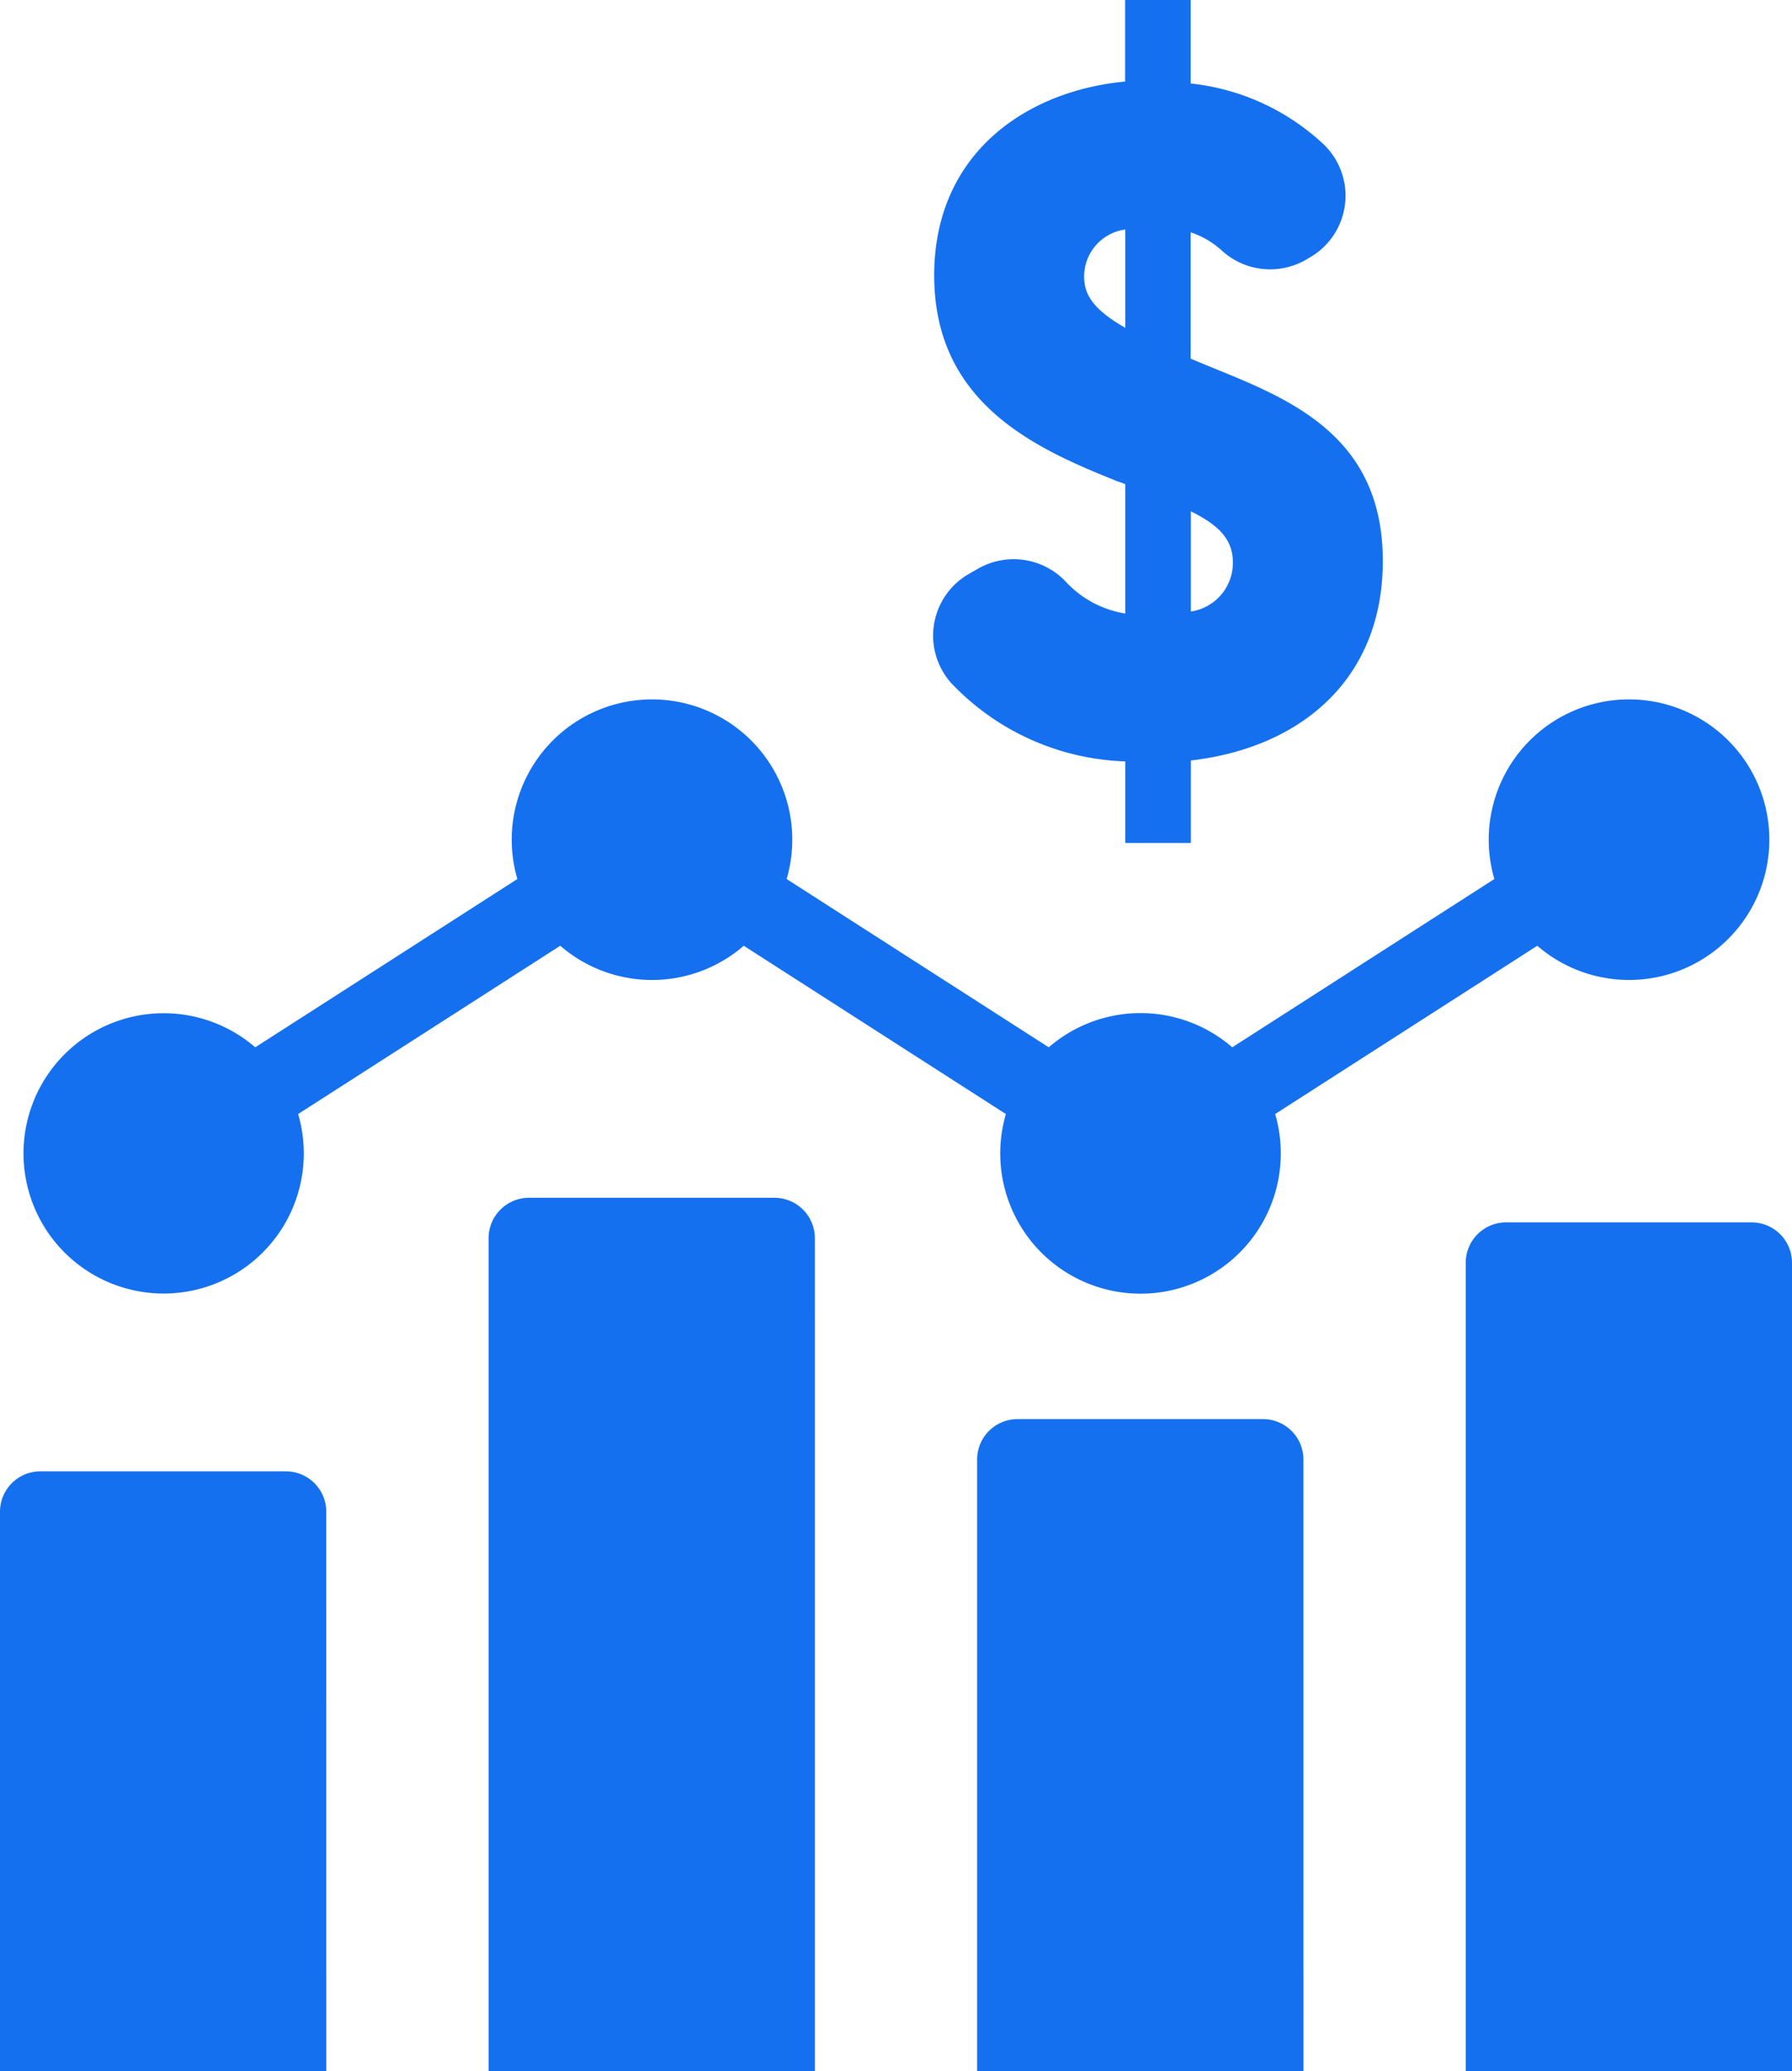 <svg id="icon2" xmlns="http://www.w3.org/2000/svg" xmlns:xlink="http://www.w3.org/1999/xlink" width="55.379" height="64" viewBox="0 0 55.379 64">
  <defs>
    <clipPath id="clip-path">
      <rect id="사각형_298" data-name="사각형 298" width="55.379" height="64" fill="#1570ef"/>
    </clipPath>
  </defs>
  <g id="그룹_246" data-name="그룹 246" clip-path="url(#clip-path)">
    <path id="패스_4670" data-name="패스 4670" d="M165.633,11.086V7.179a2.688,2.688,0,0,1,.94.542,2.213,2.213,0,0,0,2.607.315l.14-.083a2.2,2.2,0,0,0,.435-3.481,7.1,7.1,0,0,0-4.121-1.892V0h-2.026V2.52c-3.066.289-5.9,2.229-5.9,5.99,0,3.879,3.011,5.3,5.529,6.309.116.057.26.087.376.146v3.993a3.189,3.189,0,0,1-1.829-.973,2.214,2.214,0,0,0-2.727-.409l-.275.157a2.2,2.2,0,0,0-.549,3.374,7.758,7.758,0,0,0,5.38,2.421v2.52h2.026V23.5c3.444-.4,5.933-2.546,5.933-6.163,0-4.226-3.414-5.181-5.933-6.252m-2.026-.955c-1.012-.579-1.272-1.04-1.272-1.591a1.468,1.468,0,0,1,1.272-1.447Zm2.026,8.77V15.8c.87.433,1.3.867,1.3,1.591a1.523,1.523,0,0,1-1.3,1.506" transform="translate(-128.838)" fill="#1570ef"/>
    <path id="패스_4671" data-name="패스 4671" d="M10.084,267.175H0V249.889a1.248,1.248,0,0,1,1.248-1.248H8.835a1.248,1.248,0,0,1,1.248,1.248Z" transform="translate(0 -203.175)" fill="#1570ef"/>
    <path id="패스_4672" data-name="패스 4672" d="M92.655,229.4H82.571V203.663a1.248,1.248,0,0,1,1.248-1.248h7.587a1.248,1.248,0,0,1,1.248,1.248Z" transform="translate(-67.472 -165.402)" fill="#1570ef"/>
    <path id="패스_4673" data-name="패스 4673" d="M175.225,259.971H165.141v-18.9a1.248,1.248,0,0,1,1.248-1.248h7.587a1.248,1.248,0,0,1,1.248,1.248Z" transform="translate(-134.944 -195.971)" fill="#1570ef"/>
    <path id="패스_4674" data-name="패스 4674" d="M257.795,232.8H247.711V207.82a1.248,1.248,0,0,1,1.248-1.248h7.587a1.248,1.248,0,0,1,1.248,1.248Z" transform="translate(-202.415 -168.799)" fill="#1570ef"/>
    <path id="패스_4675" data-name="패스 4675" d="M53.5,118.192a4.334,4.334,0,0,0-4.161,5.551l-8.1,5.2a4.33,4.33,0,0,0-5.671,0l-8.1-5.2a4.335,4.335,0,1,0-8.322,0l-8.1,5.2a4.331,4.331,0,1,0,1.326,2.062l8.1-5.2a4.33,4.33,0,0,0,5.671,0l8.1,5.2a4.335,4.335,0,1,0,8.322,0l8.1-5.2a4.335,4.335,0,1,0,2.835-7.613" transform="translate(-3.158 -96.58)" fill="#1570ef"/>
  </g>
</svg>
